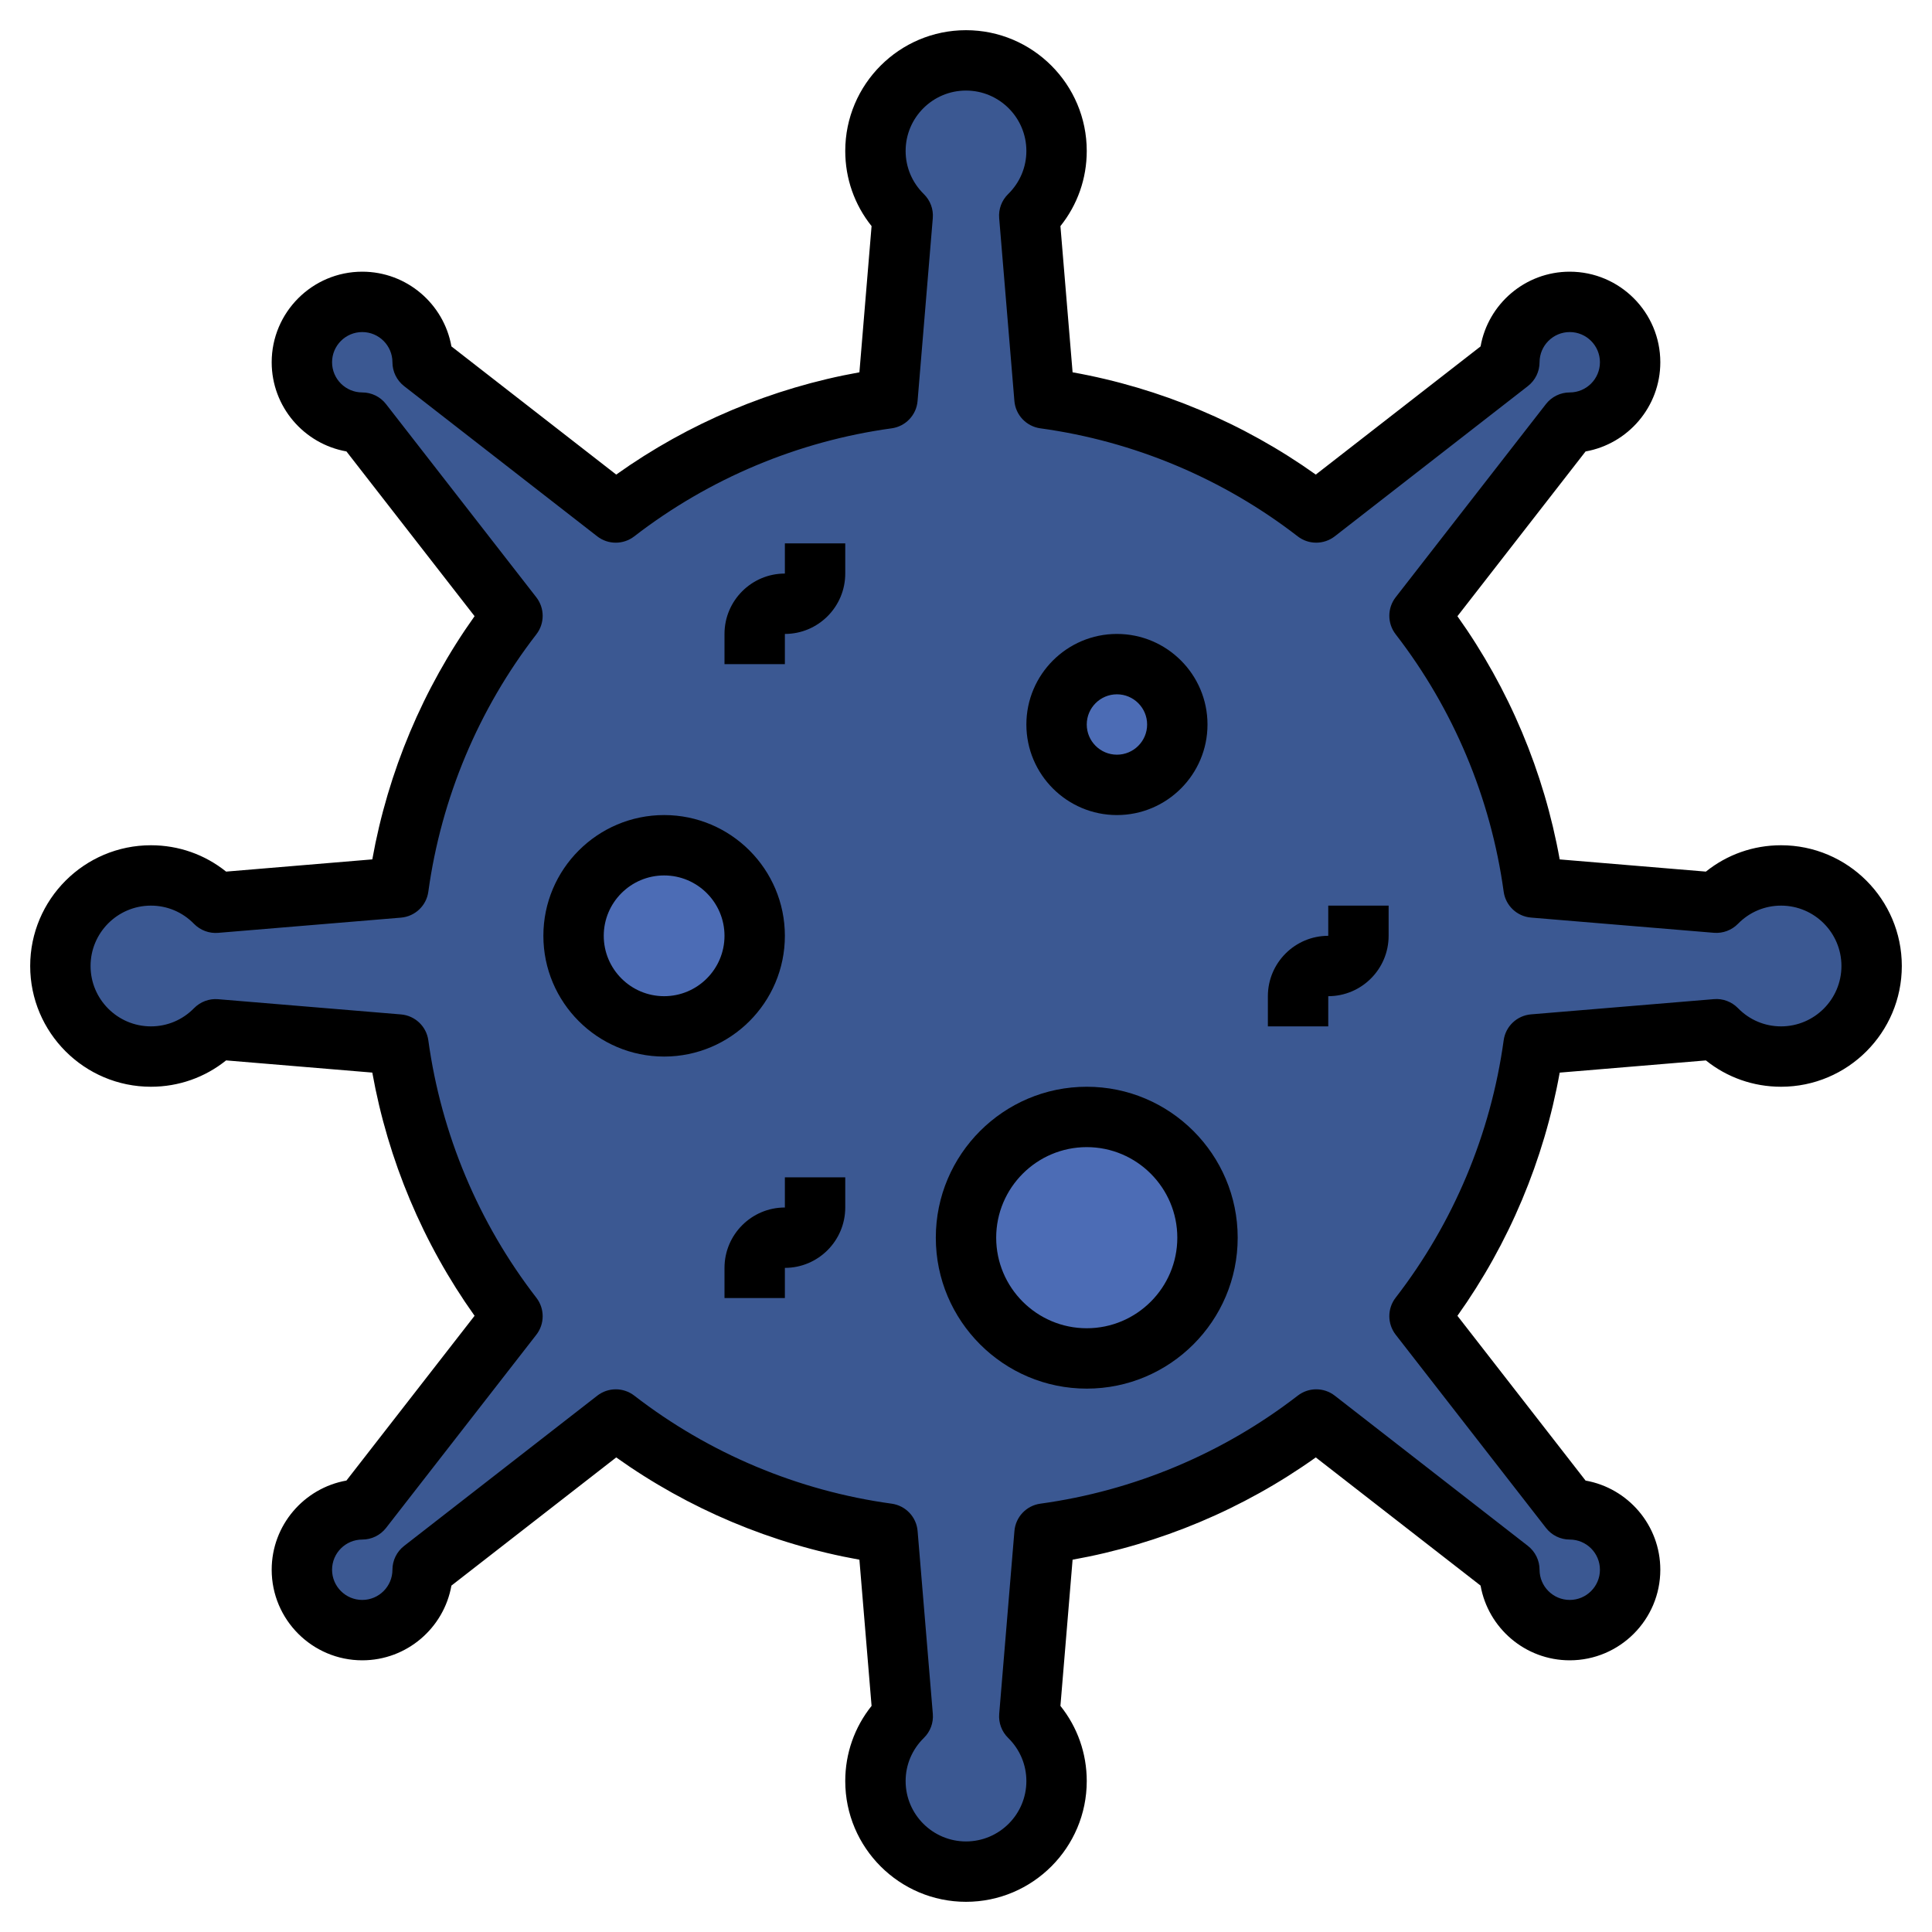 <svg id="Layer_3" enable-background="new 0 0 64 64" height="512" viewBox="0 0 64 64" width="512" xmlns="http://www.w3.org/2000/svg"><g><path d="m59 29c-.841 0-1.598.348-2.143.905l-6.055-.505c-.461-3.363-1.797-6.44-3.778-9.002l4.976-6.398c1.105 0 2-.895 2-2s-.895-2-2-2-2 .895-2 2l-6.398 4.977c-2.562-1.981-5.639-3.317-9.002-3.778l-.505-6.055c.557-.546.905-1.303.905-2.144 0-1.657-1.343-3-3-3s-3 1.343-3 3c0 .841.348 1.598.905 2.143l-.505 6.055c-3.363.461-6.44 1.797-9.002 3.778l-6.398-4.976c0-1.105-.895-2-2-2s-2 .895-2 2 .895 2 2 2l4.977 6.398c-1.981 2.562-3.317 5.639-3.778 9.002l-6.055.505c-.546-.557-1.303-.905-2.144-.905-1.657 0-3 1.343-3 3s1.343 3 3 3c.841 0 1.598-.348 2.143-.905l6.055.505c.461 3.363 1.797 6.44 3.778 9.002l-4.976 6.398c-1.105 0-2 .895-2 2s.895 2 2 2 2-.895 2-2l6.398-4.977c2.562 1.981 5.639 3.317 9.002 3.778l.505 6.055c-.557.546-.905 1.303-.905 2.144 0 1.657 1.343 3 3 3s3-1.343 3-3c0-.841-.348-1.598-.905-2.143l.505-6.055c3.363-.461 6.44-1.797 9.002-3.778l6.398 4.976c0 1.105.895 2 2 2s2-.895 2-2-.895-2-2-2l-4.977-6.398c1.981-2.562 3.317-5.639 3.778-9.002l6.055-.505c.546.557 1.303.905 2.144.905 1.657 0 3-1.343 3-3s-1.343-3-3-3z" fill="#3b5892"/><g fill="#4c6cb5"><circle cx="22" cy="31" r="3"/><circle cx="36" cy="41" r="4"/><circle cx="37" cy="24" r="2"/></g><g><path d="m59 28c-.917 0-1.785.307-2.49.873l-4.843-.404c-.52-2.899-1.679-5.657-3.388-8.056l4.245-5.458c1.406-.25 2.476-1.48 2.476-2.955 0-1.654-1.346-3-3-3-1.476 0-2.705 1.07-2.954 2.475l-5.459 4.246c-2.399-1.709-5.157-2.869-8.056-3.388l-.403-4.843c.565-.706.872-1.574.872-2.49 0-2.206-1.794-4-4-4s-4 1.794-4 4c0 .916.307 1.784.872 2.49l-.403 4.843c-2.898.519-5.656 1.678-8.056 3.388l-5.459-4.246c-.249-1.405-1.478-2.475-2.954-2.475-1.654 0-3 1.346-3 3 0 1.475 1.07 2.705 2.476 2.954l4.245 5.458c-1.709 2.399-2.868 5.157-3.388 8.056l-4.843.405c-.705-.566-1.573-.873-2.49-.873-2.206 0-4 1.794-4 4s1.794 4 4 4c.917 0 1.785-.307 2.49-.873l4.843.404c.52 2.899 1.679 5.657 3.388 8.056l-4.245 5.458c-1.406.25-2.476 1.48-2.476 2.955 0 1.654 1.346 3 3 3 1.476 0 2.705-1.07 2.954-2.475l5.459-4.246c2.399 1.709 5.157 2.869 8.056 3.388l.403 4.843c-.565.706-.872 1.574-.872 2.49 0 2.206 1.794 4 4 4s4-1.794 4-4c0-.916-.307-1.784-.872-2.49l.403-4.843c2.898-.519 5.656-1.678 8.056-3.388l5.459 4.246c.249 1.405 1.478 2.475 2.954 2.475 1.654 0 3-1.346 3-3 0-1.475-1.07-2.705-2.476-2.954l-4.245-5.458c1.709-2.399 2.868-5.157 3.388-8.056l4.843-.404c.705.565 1.573.872 2.49.872 2.206 0 4-1.794 4-4s-1.794-4-4-4zm0 6c-.54 0-1.047-.214-1.427-.604-.209-.213-.504-.325-.799-.298l-6.056.504c-.467.039-.844.396-.907.86-.427 3.102-1.664 6.05-3.579 8.526-.279.361-.278.865.002 1.226l4.977 6.398c.189.245.48.388.789.388.552 0 1 .449 1 1s-.448 1-1 1-1-.449-1-1c0-.309-.143-.6-.386-.79l-6.398-4.977c-.36-.28-.865-.28-1.226-.001-2.479 1.916-5.427 3.153-8.526 3.579-.464.063-.822.441-.86.908l-.504 6.055c-.025.297.084.589.297.797.388.382.603.889.603 1.429 0 1.103-.897 2-2 2s-2-.897-2-2c0-.54.215-1.047.604-1.429.213-.208.322-.5.297-.797l-.504-6.055c-.038-.467-.396-.844-.86-.908-3.1-.425-6.048-1.663-8.526-3.579-.18-.139-.396-.209-.611-.209-.217 0-.434.07-.614.21l-6.398 4.977c-.245.19-.388.481-.388.79 0 .551-.448 1-1 1s-1-.449-1-1 .448-1 1-1c.309 0 .6-.143.789-.386l4.977-6.398c.28-.36.281-.864.002-1.226-1.915-2.476-3.152-5.424-3.579-8.526-.063-.464-.44-.821-.907-.86l-6.056-.504c-.295-.026-.59.085-.799.298-.38.388-.887.602-1.427.602-1.103 0-2-.897-2-2s.897-2 2-2c.54 0 1.047.214 1.427.604.209.213.503.323.799.298l6.056-.504c.467-.039.844-.396.907-.86.427-3.102 1.664-6.05 3.579-8.526.279-.361.278-.865-.002-1.226l-4.977-6.398c-.189-.245-.48-.388-.789-.388-.552 0-1-.449-1-1s.448-1 1-1 1 .449 1 1c0 .309.143.6.386.79l6.398 4.977c.36.28.865.28 1.226.001 2.479-1.916 5.427-3.153 8.526-3.579.464-.063.822-.441.86-.908l.504-6.055c.025-.297-.084-.589-.297-.797-.388-.382-.603-.889-.603-1.429 0-1.103.897-2 2-2s2 .897 2 2c0 .54-.215 1.047-.604 1.429-.213.208-.322.5-.297.797l.504 6.055c.038.467.396.844.86.908 3.1.425 6.048 1.663 8.526 3.579.36.279.865.278 1.226-.001l6.398-4.977c.244-.19.387-.481.387-.79 0-.551.448-1 1-1s1 .449 1 1-.448 1-1 1c-.309 0-.6.143-.789.386l-4.977 6.398c-.28.36-.281.864-.002 1.226 1.915 2.476 3.152 5.424 3.579 8.526.063.464.44.821.907.86l6.056.504c.295.025.591-.085.799-.298.38-.388.887-.602 1.427-.602 1.103 0 2 .897 2 2s-.897 2-2 2z"/><path d="m26 31c0-2.206-1.794-4-4-4s-4 1.794-4 4 1.794 4 4 4 4-1.794 4-4zm-4 2c-1.103 0-2-.897-2-2s.897-2 2-2 2 .897 2 2-.897 2-2 2z"/><path d="m36 36c-2.757 0-5 2.243-5 5s2.243 5 5 5 5-2.243 5-5-2.243-5-5-5zm0 8c-1.654 0-3-1.346-3-3s1.346-3 3-3 3 1.346 3 3-1.346 3-3 3z"/><path d="m37 27c1.654 0 3-1.346 3-3s-1.346-3-3-3-3 1.346-3 3 1.346 3 3 3zm0-4c.552 0 1 .449 1 1s-.448 1-1 1-1-.449-1-1 .448-1 1-1z"/><path d="m26 19c-1.103 0-2 .897-2 2v1h2v-1c1.103 0 2-.897 2-2v-1h-2z"/><path d="m26 40c-1.103 0-2 .897-2 2v1h2v-1c1.103 0 2-.897 2-2v-1h-2z"/><path d="m44 31c-1.103 0-2 .897-2 2v1h2v-1c1.103 0 2-.897 2-2v-1h-2z"/></g></g></svg>